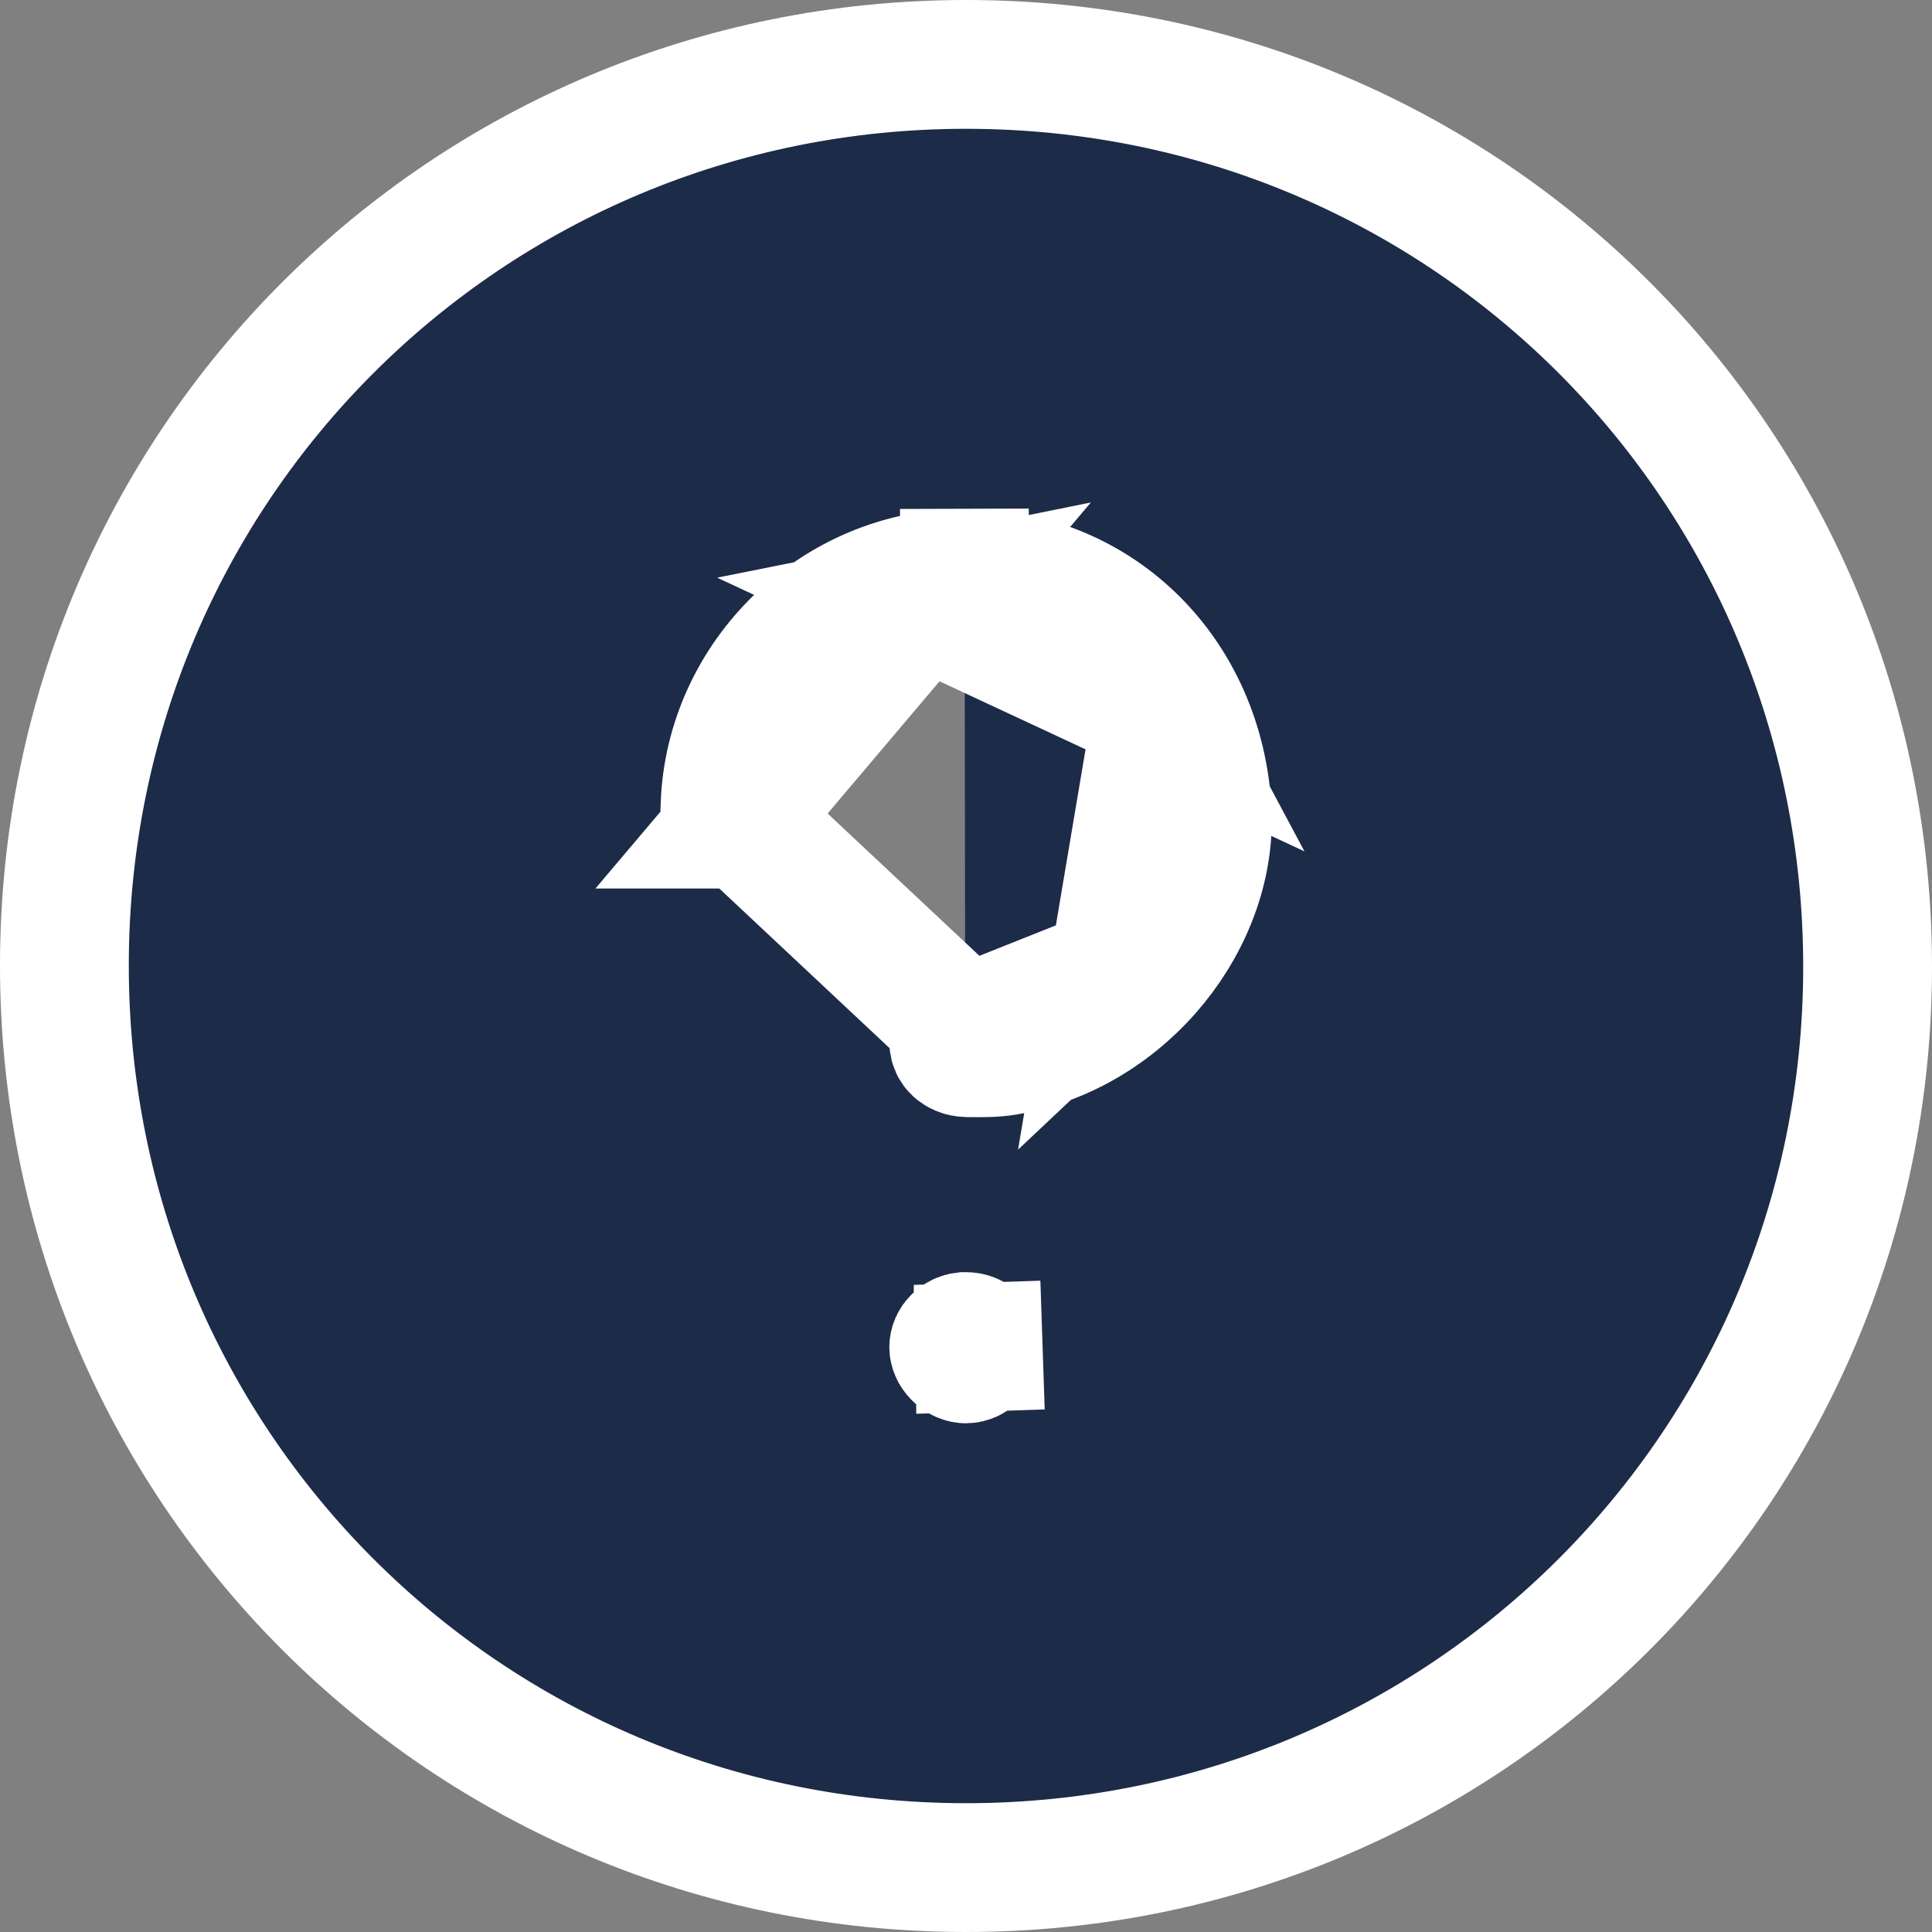 <svg width="30" height="30" viewBox="0 0 30 30" fill="none" xmlns="http://www.w3.org/2000/svg">
<rect x="0" y="0" width="30" height="30" fill="#808080" stroke="none"/>
<path d="M14.998 29C22.747 29.002 28.989 22.777 29 15.032V15.032C29.009 7.25 22.781 1.002 15.004 1C7.253 0.998 1.013 7.221 1 14.968C0.987 22.745 7.222 28.999 14.998 29ZM14.998 29L14.998 28L14.998 29ZM11.402 12.797L11.404 12.797C11.49 12.804 11.531 12.793 11.541 12.79C11.543 12.79 11.544 12.789 11.544 12.789C11.552 12.78 11.633 12.684 11.659 12.37L11.66 12.369C11.788 10.857 12.824 9.651 14.319 9.35L11.402 12.797ZM11.402 12.797C11.358 12.793 11.337 12.779 11.319 12.756M11.402 12.797L11.319 12.756M17.969 11.051L17.97 11.052C18.686 12.4 18.403 14.043 17.288 15.09L17.969 11.051ZM17.969 11.051C17.262 9.722 15.791 9.054 14.319 9.35L17.969 11.051ZM14.988 16.006L14.988 16.006C14.873 16.011 14.807 16.1 14.809 16.181L14.809 16.181C14.811 16.227 14.828 16.261 14.855 16.287C14.883 16.313 14.935 16.344 15.021 16.346C15.279 16.35 15.46 16.347 15.613 16.321C17.473 16.011 18.873 14.23 18.74 12.501L18.74 12.5C18.577 10.387 16.966 8.894 14.978 8.9M14.988 16.006L11.258 12.509C11.328 10.521 12.994 8.906 14.978 8.9M14.988 16.006C15.795 15.97 16.605 15.733 17.288 15.09L14.988 16.006ZM14.978 8.9L14.975 7.9L14.978 8.9ZM11.319 12.756C11.296 12.727 11.254 12.652 11.258 12.509L11.319 12.756ZM14.861 20.808C14.892 20.778 14.932 20.759 14.976 20.754L14.997 20.754C15.116 20.753 15.186 20.842 15.189 20.92L16.188 20.886L15.189 20.919C15.189 20.941 15.18 20.987 15.133 21.036C15.086 21.084 15.034 21.101 15 21.101C14.964 21.101 14.914 21.085 14.868 21.038C14.821 20.991 14.809 20.945 14.809 20.918C14.81 20.882 14.825 20.843 14.861 20.808Z" fill="#1C2B48" stroke="white" stroke-width="2"/>
</svg>
